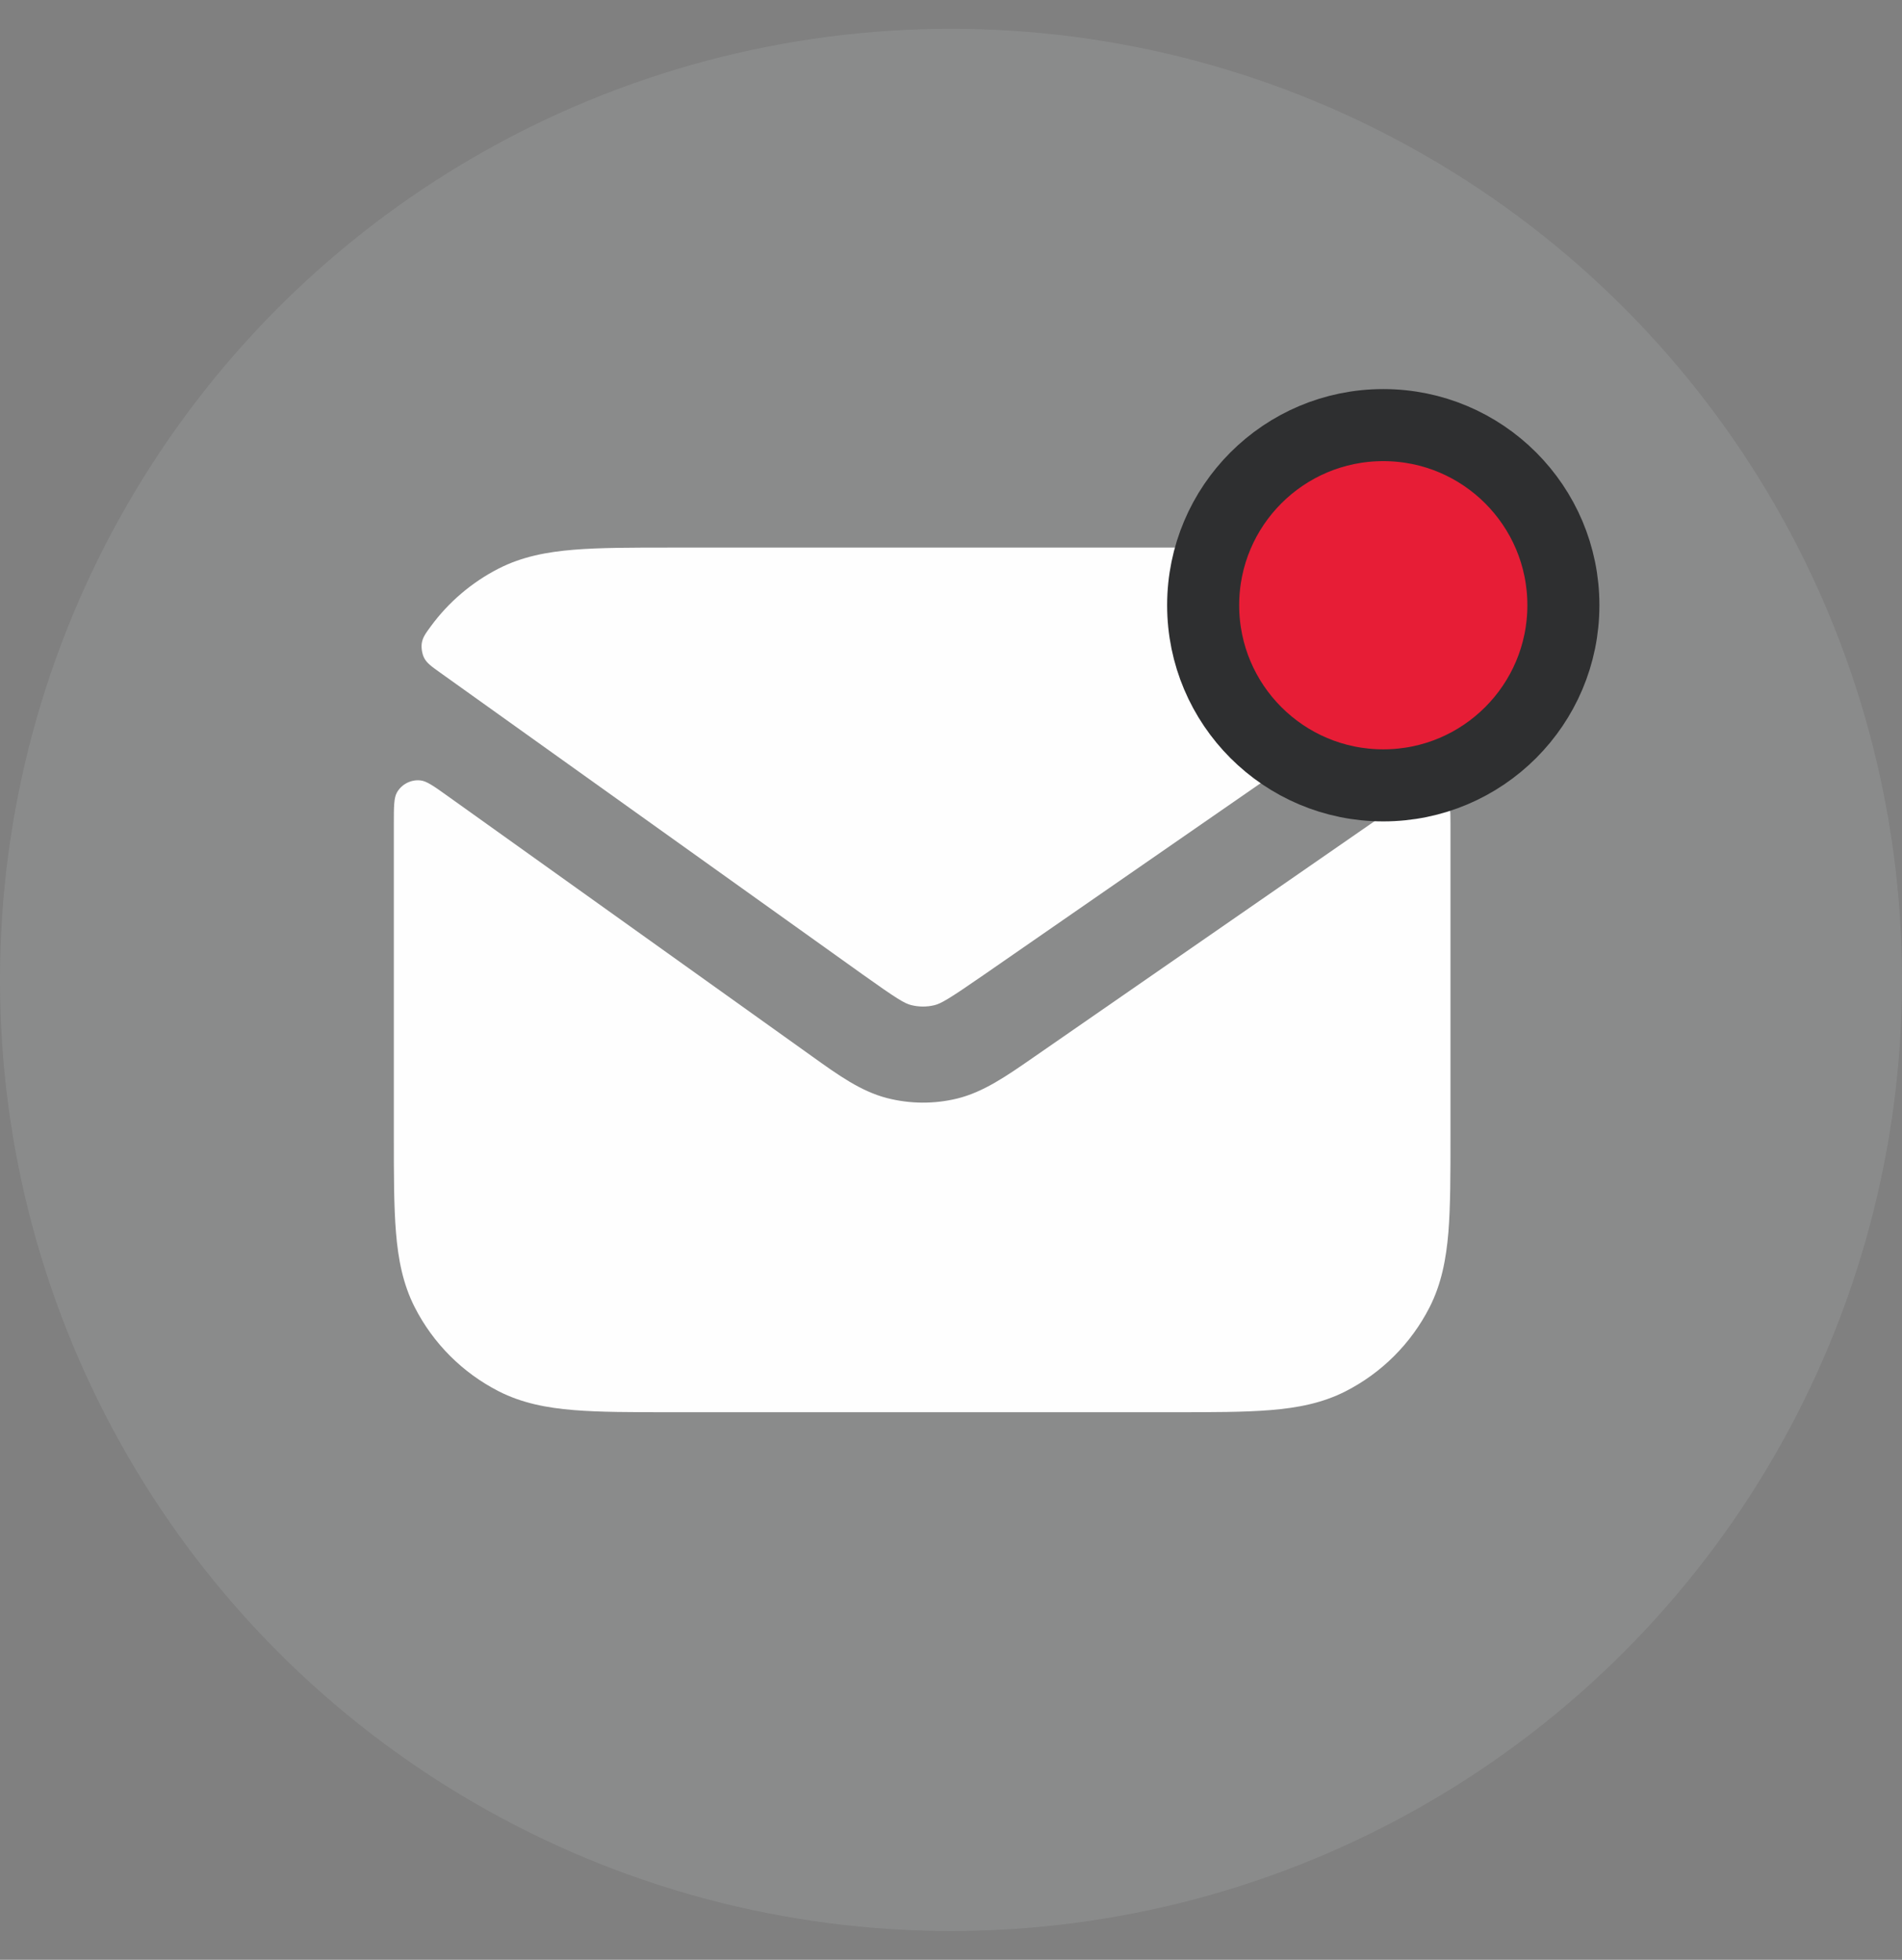 <svg width="33" height="34" viewBox="0 0 33 34" fill="none" xmlns="http://www.w3.org/2000/svg">
<rect x="0" y="0" width="33" height="34" fill="#808080" stroke="none"/>
<circle cx="16.5" cy="17" r="16.5" fill="#E7F1F3" fill-opacity="0.1"/>
<path d="M7.778 13.818C7.528 13.639 7.403 13.55 7.294 13.539C7.131 13.521 6.968 13.605 6.887 13.748C6.833 13.843 6.833 13.995 6.833 14.299V19.701C6.833 20.372 6.833 20.925 6.87 21.377C6.908 21.845 6.99 22.276 7.196 22.68C7.516 23.307 8.026 23.817 8.653 24.137C9.057 24.343 9.488 24.425 9.956 24.463C10.408 24.5 10.961 24.5 11.632 24.5H20.367C21.038 24.5 21.592 24.5 22.043 24.463C22.511 24.425 22.942 24.343 23.346 24.137C23.974 23.817 24.483 23.307 24.803 22.68C25.009 22.276 25.091 21.845 25.13 21.377C25.166 20.925 25.166 20.372 25.166 19.701V14.299C25.166 14.15 25.166 14.076 25.153 14.024C25.091 13.789 24.835 13.655 24.607 13.738C24.557 13.756 24.495 13.799 24.371 13.885L17.919 18.352C17.462 18.669 17.06 18.948 16.604 19.059C16.204 19.156 15.788 19.152 15.39 19.05C14.935 18.933 14.538 18.648 14.085 18.323L7.778 13.818Z" fill="#FEFEFE"/>
<path d="M24.444 11.807C24.598 11.701 24.674 11.648 24.722 11.562C24.758 11.495 24.779 11.39 24.771 11.315C24.76 11.217 24.719 11.153 24.636 11.025C24.32 10.533 23.864 10.127 23.346 9.863C22.942 9.657 22.511 9.575 22.043 9.537C21.592 9.5 21.038 9.5 20.367 9.5H11.632C10.961 9.5 10.408 9.5 9.956 9.537C9.488 9.575 9.057 9.657 8.653 9.863C8.187 10.101 7.785 10.444 7.478 10.861C7.382 10.992 7.334 11.058 7.318 11.158C7.306 11.236 7.323 11.344 7.359 11.414C7.405 11.504 7.485 11.561 7.645 11.675L14.958 16.899C15.564 17.331 15.693 17.407 15.806 17.436C15.939 17.47 16.078 17.471 16.211 17.439C16.325 17.411 16.455 17.338 17.067 16.914L24.444 11.807Z" fill="#FEFEFE"/>
<circle cx="24" cy="10.5" r="3.125" fill="#E71D36" stroke="#2E2F30" stroke-width="1.25"/>
</svg>
